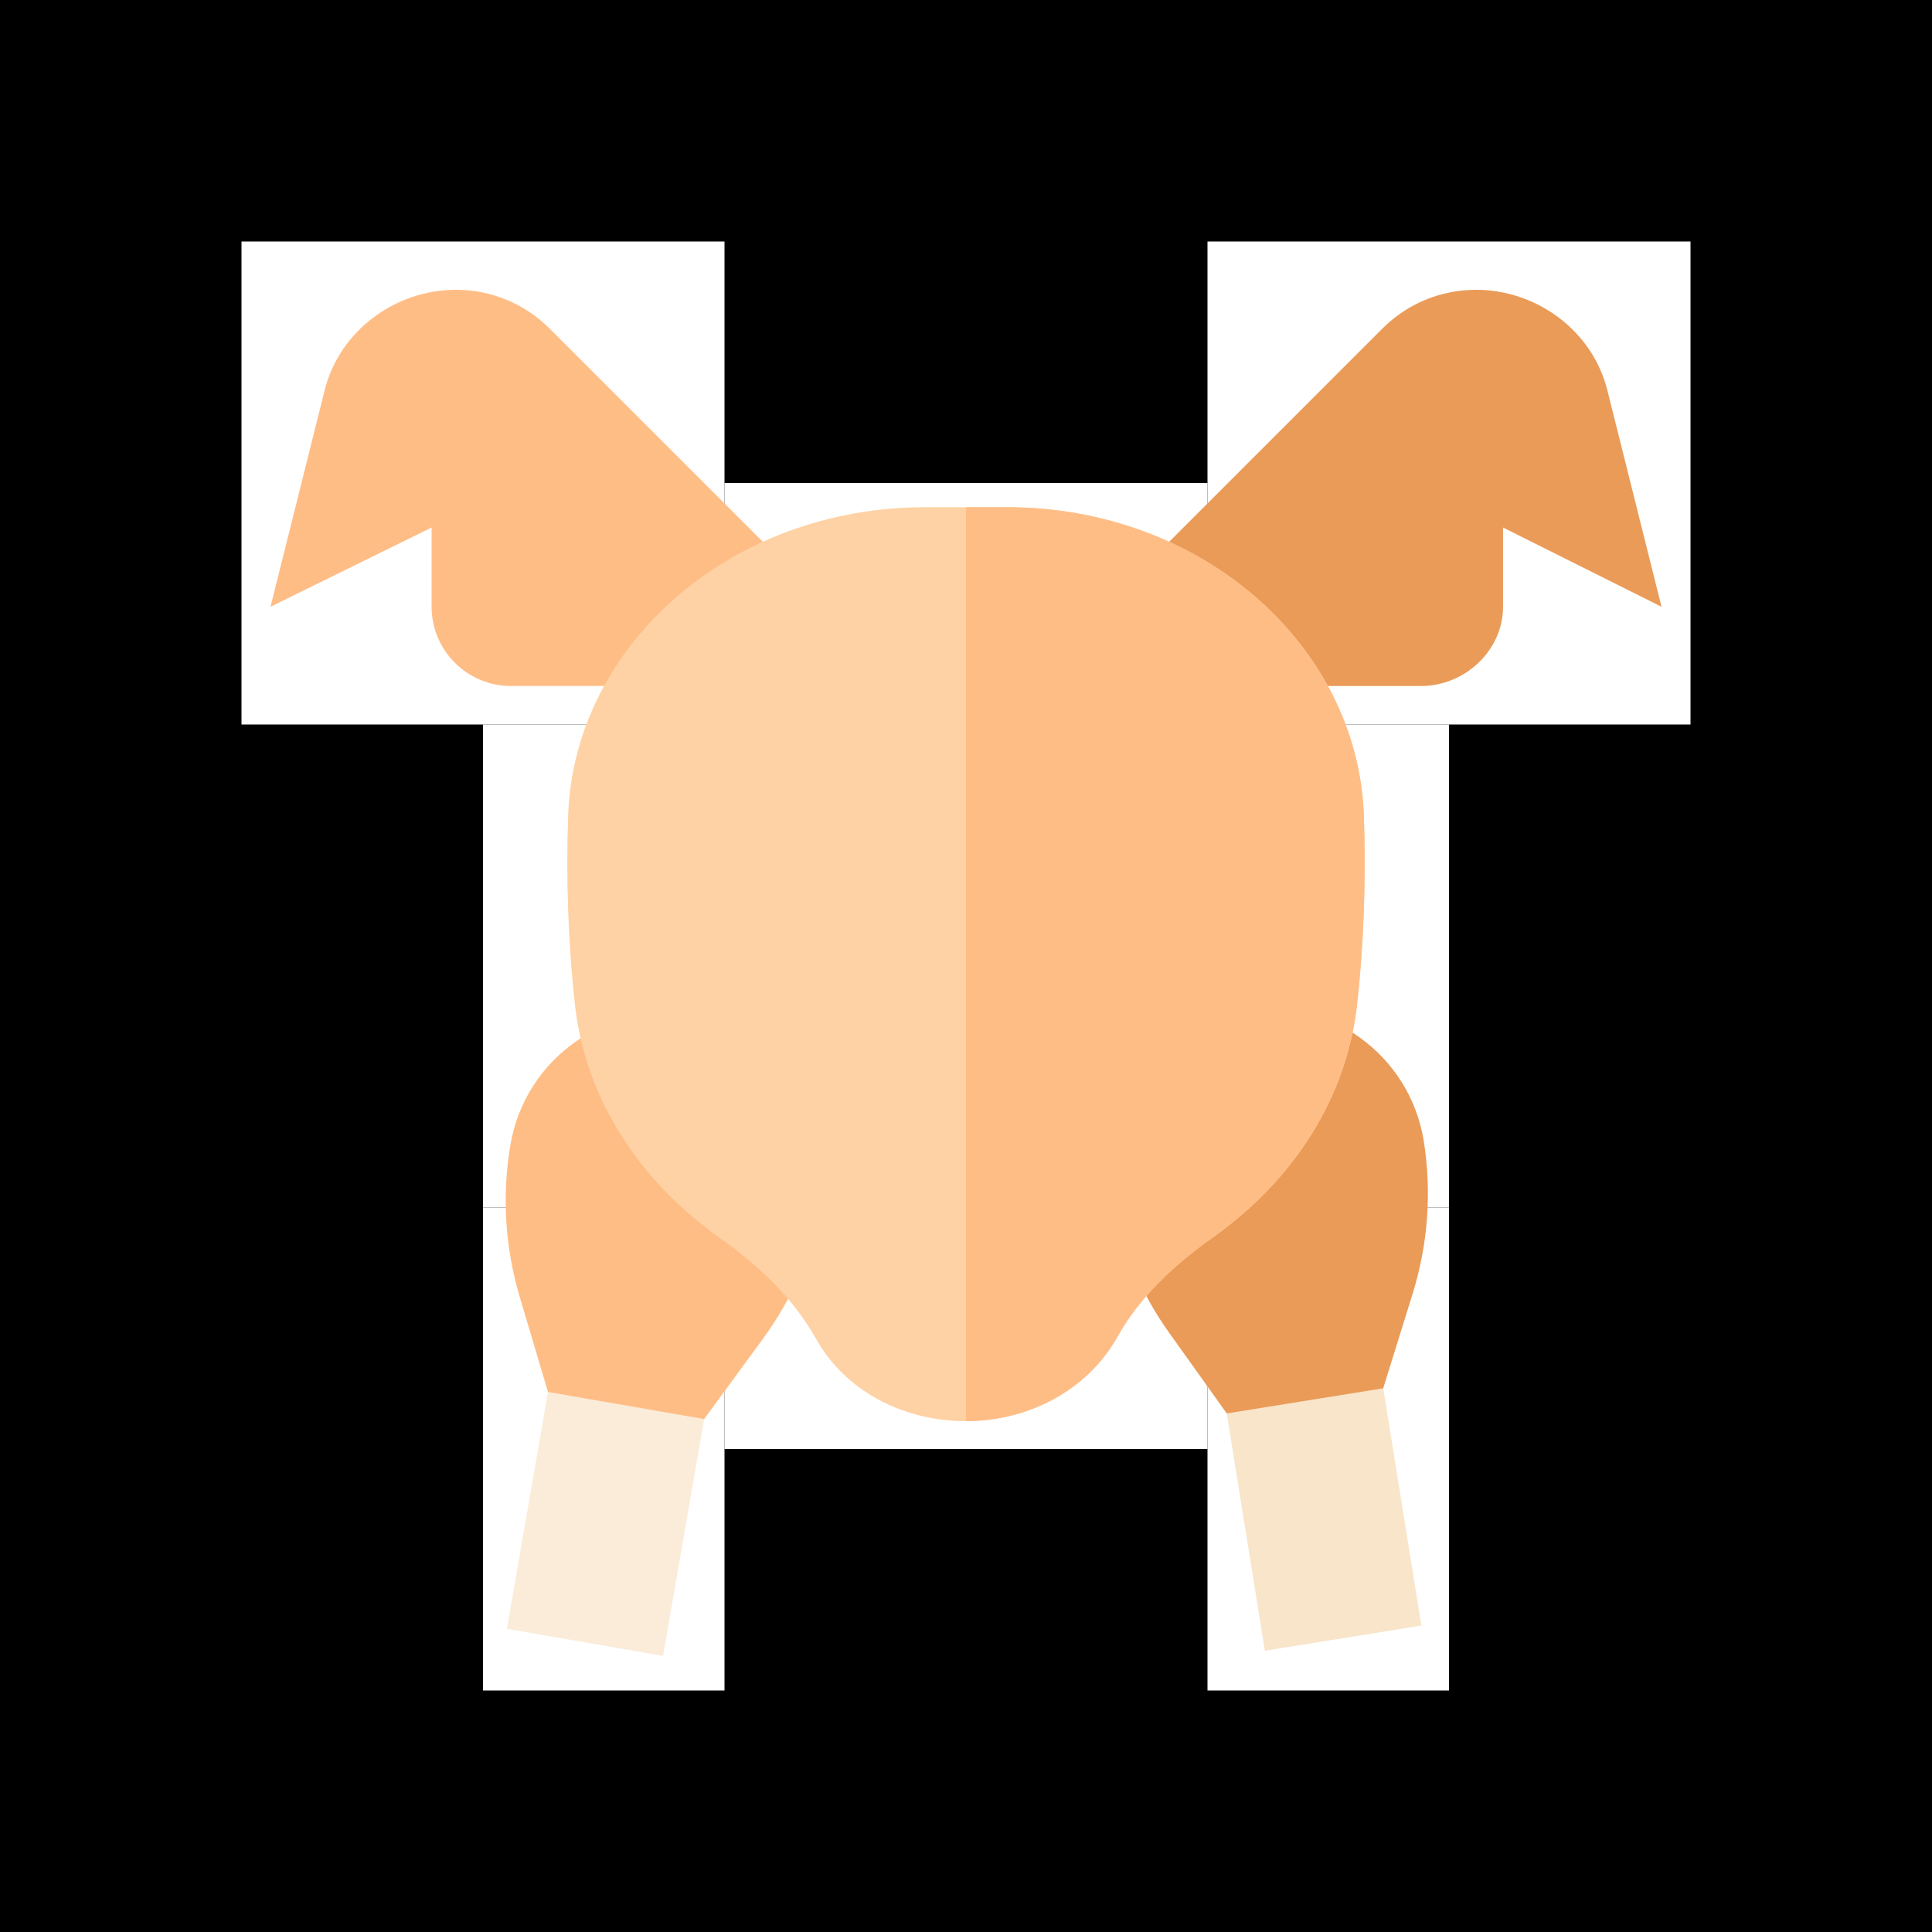 <?xml version="1.0" standalone="no"?>
<!-- Generator: Gravit.io -->
<svg xmlns="http://www.w3.org/2000/svg" xmlns:xlink="http://www.w3.org/1999/xlink" style="isolation:isolate" viewBox="0 0 400 400" width="400" height="400">
<rect x="0" y="0" width="400" height="400" fill="#808080" stroke="none"/>
<defs>
<clipPath id="_clipPath_VjUgw1B29cpjyF7s9VZXrpxUT7fQNfsJ">
<rect width="400" height="400"/>
</clipPath>
</defs>
<g clip-path="url(#_clipPath_VjUgw1B29cpjyF7s9VZXrpxUT7fQNfsJ)">
<rect width="400" height="400" style="fill:rgb(0,0,0)"/>
<rect x="150" y="150" width="50" height="50" transform="matrix(1,0,0,1,0,0)" fill="rgb(255,255,255)"/>
<rect x="100" y="150" width="50" height="50" transform="matrix(1,0,0,1,0,0)" fill="rgb(255,255,255)"/>
<rect x="250" y="150" width="50" height="50" transform="matrix(1,0,0,1,0,0)" fill="rgb(255,255,255)"/>
<rect x="200" y="150" width="50" height="50" transform="matrix(1,0,0,1,0,0)" fill="rgb(255,255,255)"/>
<rect x="100" y="300" width="50" height="50" transform="matrix(1,0,0,1,0,0)" fill="rgb(255,255,255)"/>
<rect x="100" y="250" width="50" height="50" transform="matrix(1,0,0,1,0,0)" fill="rgb(255,255,255)"/>
<rect x="100" y="200" width="50" height="50" transform="matrix(1,0,0,1,0,0)" fill="rgb(255,255,255)"/>
<rect x="150" y="250" width="50" height="50" transform="matrix(1,0,0,1,0,0)" fill="rgb(255,255,255)"/>
<rect x="200" y="250" width="50" height="50" transform="matrix(1,0,0,1,0,0)" fill="rgb(255,255,255)"/>
<rect x="200" y="200" width="50" height="50" transform="matrix(1,0,0,1,0,0)" fill="rgb(255,255,255)"/>
<rect x="250" y="200" width="50" height="50" transform="matrix(1,0,0,1,0,0)" fill="rgb(255,255,255)"/>
<rect x="250" y="300" width="50" height="50" transform="matrix(1,0,0,1,0,0)" fill="rgb(255,255,255)"/>
<rect x="250" y="250" width="50" height="50" transform="matrix(1,0,0,1,0,0)" fill="rgb(255,255,255)"/>
<rect x="150" y="200" width="50" height="50" transform="matrix(1,0,0,1,0,0)" fill="rgb(255,255,255)"/>
<rect x="50" y="50" width="50" height="50" transform="matrix(1,0,0,1,0,0)" fill="rgb(255,255,255)"/>
<rect x="100" y="50" width="50" height="50" transform="matrix(1,0,0,1,0,0)" fill="rgb(255,255,255)"/>
<rect x="250" y="50" width="50" height="50" transform="matrix(1,0,0,1,0,0)" fill="rgb(255,255,255)"/>
<rect x="300" y="100" width="50" height="50" transform="matrix(1,0,0,1,0,0)" fill="rgb(255,255,255)"/>
<rect x="300" y="50" width="50" height="50" transform="matrix(1,0,0,1,0,0)" fill="rgb(255,255,255)"/>
<rect x="100" y="100" width="50" height="50" transform="matrix(1,0,0,1,0,0)" fill="rgb(255,255,255)"/>
<rect x="50" y="100" width="50" height="50" transform="matrix(1,0,0,1,0,0)" fill="rgb(255,255,255)"/>
<rect x="200" y="100" width="50" height="50" transform="matrix(1,0,0,1,0,0)" fill="rgb(255,255,255)"/>
<rect x="250" y="100" width="50" height="50" transform="matrix(1,0,0,1,0,0)" fill="rgb(255,255,255)"/>
<rect x="150" y="100" width="50" height="50" transform="matrix(1,0,0,1,0,0)" fill="rgb(255,255,255)"/>
<g>
<path d=" M 212.203 142.031 L 286.191 68.043 C 291.383 62.86 298.272 60 305.61 60 C 318.235 60 329.732 68.547 332.785 80.796 L 344 125.625 L 311.188 109.219 L 311.188 125.625 C 311.188 134.67 303.279 142.031 294.234 142.031 L 212.203 142.031 Z " fill="rgb(234,155,88)"/>
<path d=" M 187.797 142.031 L 113.809 68.043 C 108.617 62.86 101.728 60 94.39 60 C 81.765 60 70.268 68.547 67.215 80.796 L 56 125.625 L 89.359 109.219 L 89.359 125.625 C 89.359 134.67 96.721 142.031 105.766 142.031 L 187.797 142.031 Z " fill="rgb(255,189,134)"/>
<g>
<path d=" M 137.28 342.834 L 104.95 337.228 L 113.453 288.194 L 132.422 274.832 L 145.783 293.8 L 137.28 342.834 Z " fill="rgb(250,236,216)"/>
<path d=" M 113.453 288.194 L 107.645 268.667 C 104.553 258.365 103.878 247.392 105.698 236.896 C 108.79 219.066 125.805 207.08 143.635 210.172 C 161.465 213.264 173.45 230.279 170.358 248.109 C 168.538 258.605 164.208 268.71 157.841 277.345 L 145.783 293.8 L 113.453 288.194 Z " fill="rgb(255,189,134)"/>
</g>
<g>
<path d=" M 294.275 336.564 L 261.878 341.768 L 253.985 292.632 L 267.582 273.832 L 286.382 287.428 L 294.275 336.564 Z " fill="rgb(248,229,202)"/>
<path d=" M 253.985 292.632 L 242.146 276.053 C 235.874 267.315 231.67 257.157 229.98 246.639 C 227.11 228.772 239.306 211.907 257.173 209.037 C 275.04 206.167 291.904 218.363 294.775 236.23 C 296.464 246.749 295.653 257.712 292.438 267.948 L 286.382 287.428 L 253.985 292.632 Z " fill="rgb(234,155,88)"/>
</g>
<g>
<path d=" M 208.532 105.016 L 191.468 105.016 C 151.437 105.016 119.118 133.326 117.64 168.46 C 117.148 181.961 117.64 195.801 119.118 208.723 C 121.414 227.162 131.752 243.856 148.485 255.907 C 158 262.586 164.562 269.408 168.993 277.247 C 174.735 287.556 186.384 294.089 199.509 294.234 L 200.329 294.234 C 213.454 294.089 225.265 287.556 231.336 276.813 C 235.438 269.408 242 262.586 251.515 255.907 C 268.25 243.856 278.586 227.162 280.882 208.723 C 282.36 195.803 282.852 181.961 282.36 168.46 C 280.882 133.471 248.725 105.016 208.532 105.016 L 208.532 105.016 Z " fill="rgb(254,210,164)"/>
<path d=" M 282.36 168.46 C 282.852 181.961 282.36 195.801 280.882 208.723 C 278.586 227.162 268.25 243.856 251.515 255.907 C 242 262.586 235.438 269.408 231.336 276.813 C 225.265 287.556 213.454 294.089 200.329 294.234 L 200 294.234 L 200 105.016 L 208.532 105.016 C 248.725 105.016 280.882 133.471 282.36 168.46 L 282.36 168.46 Z " fill="rgb(255,189,134)"/>
</g>
</g>
</g>
</svg>
